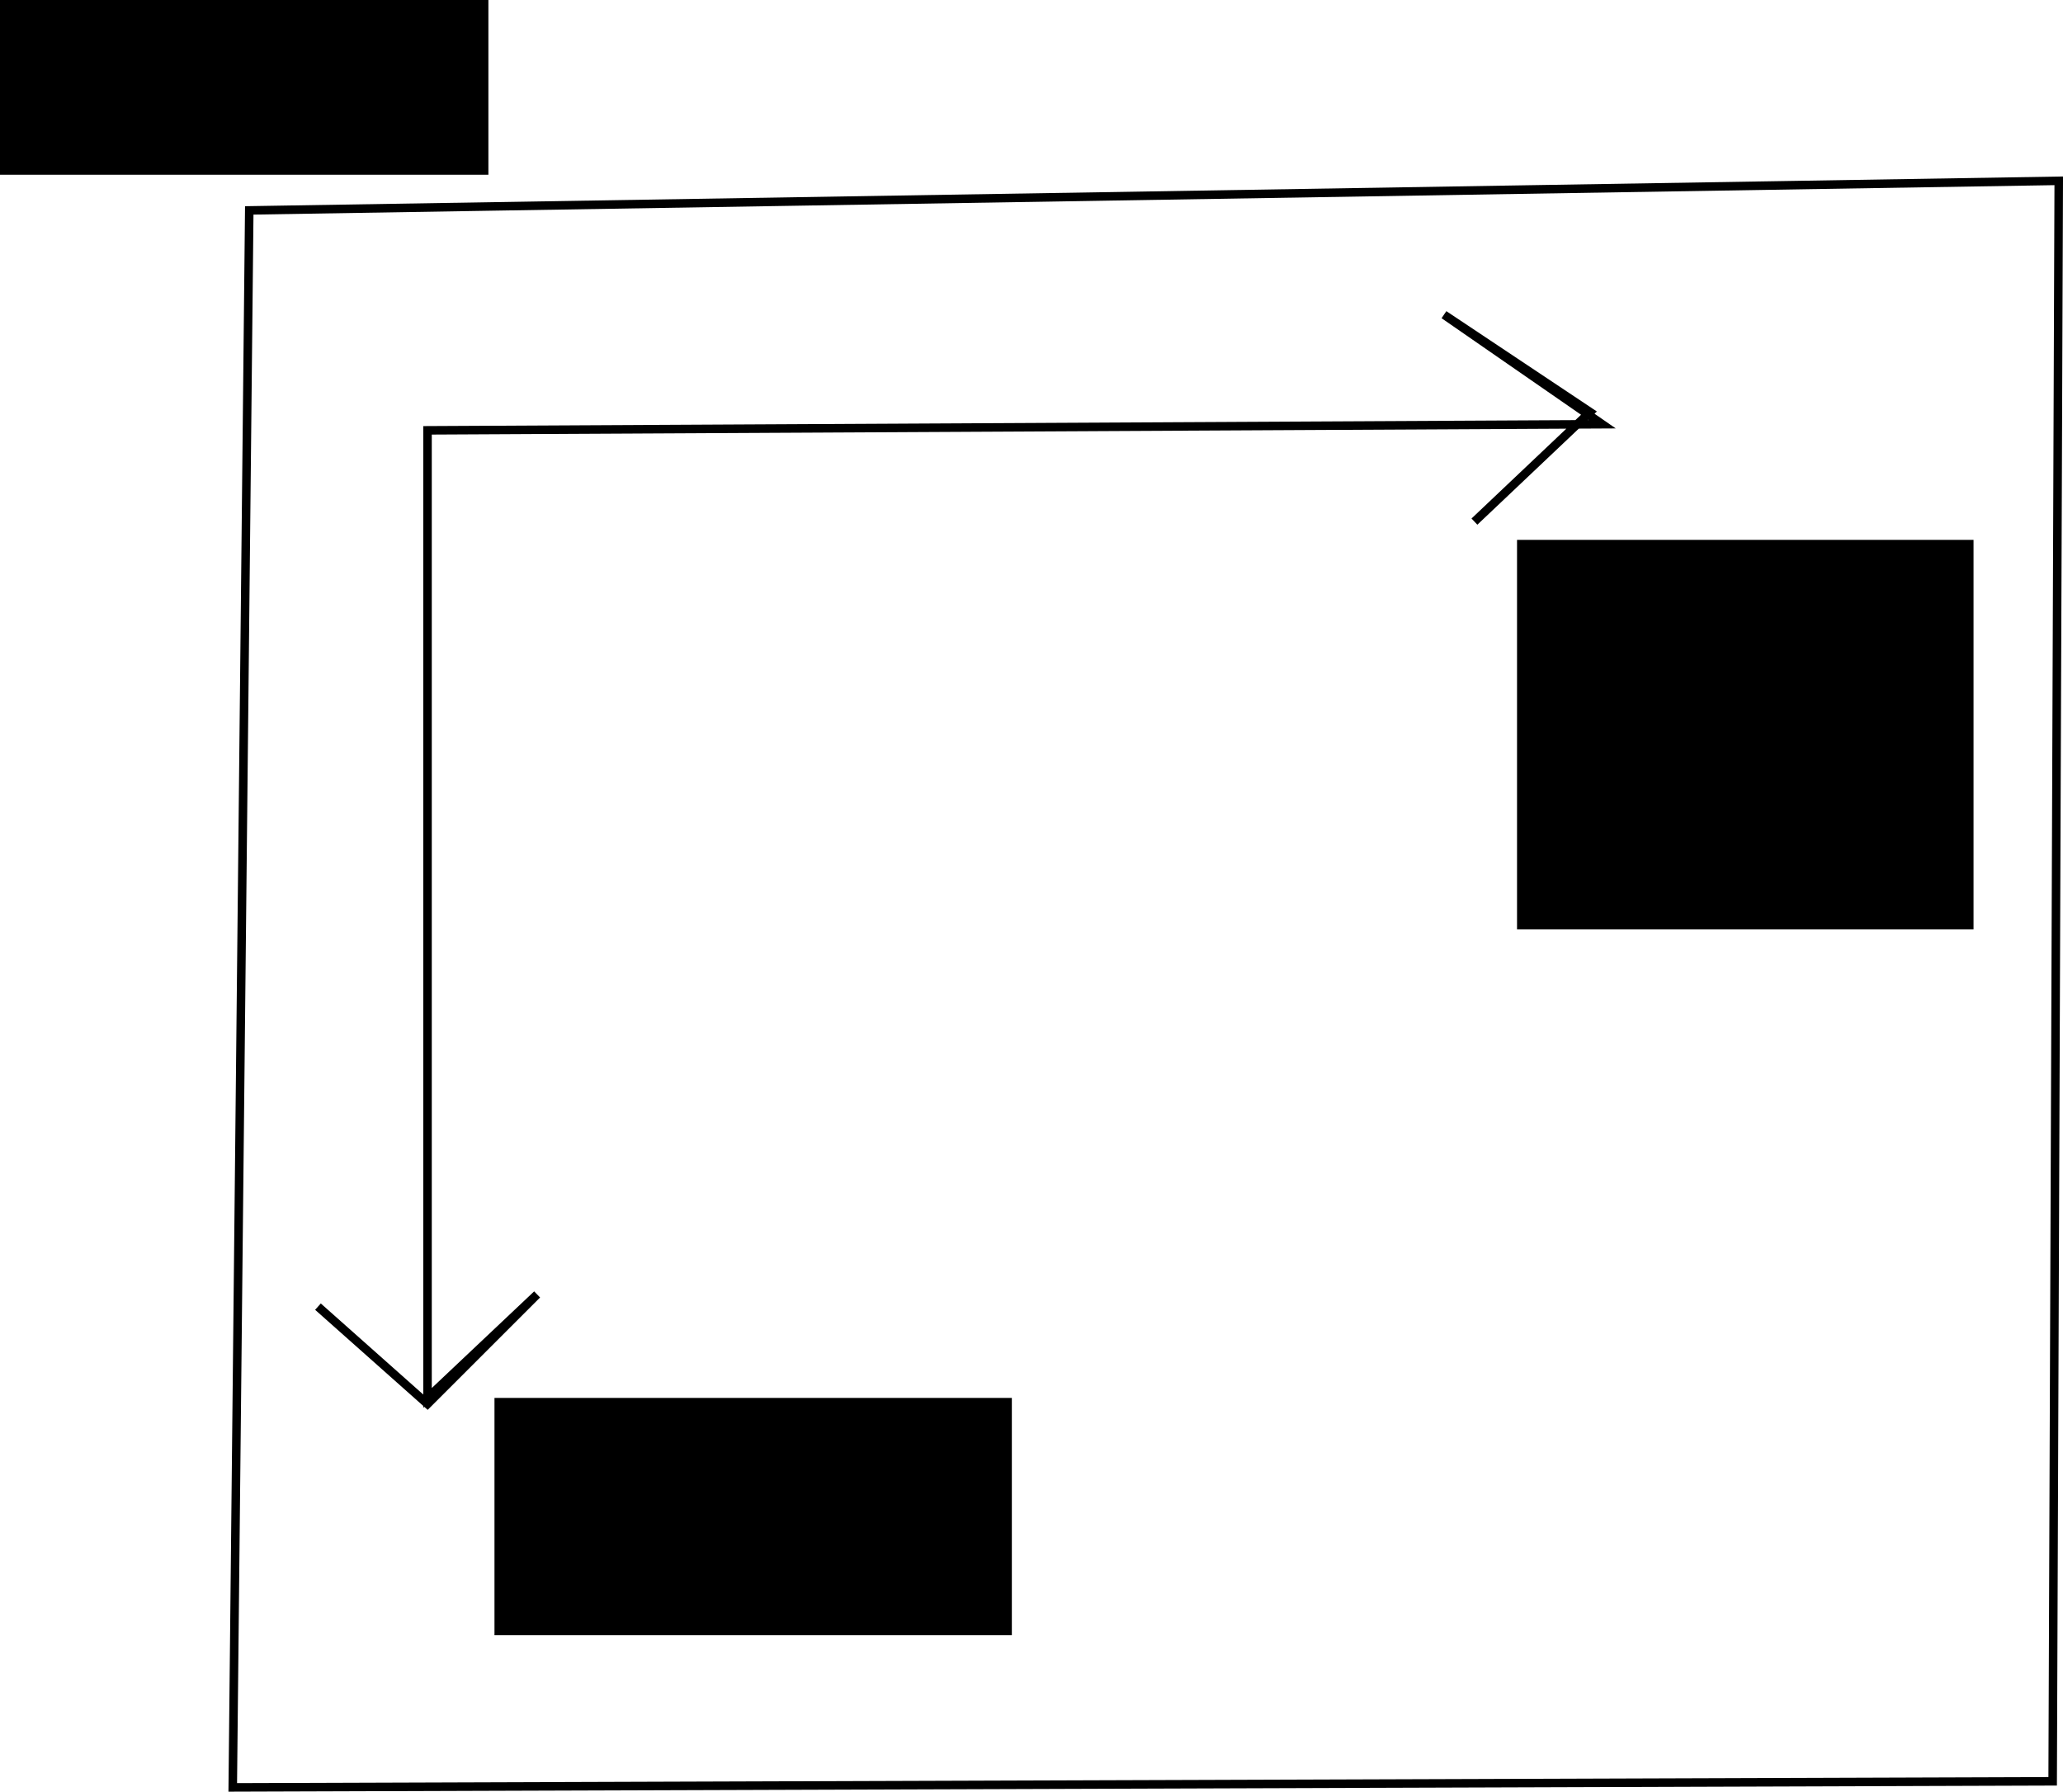 <?xml version="1.0" encoding="UTF-8" standalone="no"?>
<!-- Created with Inkscape (http://www.inkscape.org/) -->

<svg
   xmlns:dc="http://purl.org/dc/elements/1.1/"
   xmlns:cc="http://creativecommons.org/ns#"
   xmlns:rdf="http://www.w3.org/1999/02/22-rdf-syntax-ns#"
   xmlns:svg="http://www.w3.org/2000/svg"
   xmlns="http://www.w3.org/2000/svg"
   xmlns:sodipodi="http://sodipodi.sourceforge.net/DTD/sodipodi-0.dtd"
   xmlns:inkscape="http://www.inkscape.org/namespaces/inkscape"
   width="242.1"
   height="210.295"
   id="svg2"
   version="1.1"
   inkscape:version="0.48.3.1 r9886"
   sodipodi:docname="screenorigin.svg">
  <defs
     id="defs4" />
  <sodipodi:namedview
     id="base"
     pagecolor="#ffffff"
     bordercolor="#666666"
     borderopacity="1.0"
     inkscape:pageopacity="0.0"
     inkscape:pageshadow="2"
     inkscape:zoom="1.4"
     inkscape:cx="183.47533"
     inkscape:cy="91.715137"
     inkscape:document-units="px"
     inkscape:current-layer="layer1"
     showgrid="false"
     inkscape:window-width="853"
     inkscape:window-height="519"
     inkscape:window-x="0"
     inkscape:window-y="0"
     inkscape:window-maximized="0"
     fit-margin-top="0"
     fit-margin-left="0"
     fit-margin-right="0"
     fit-margin-bottom="0" />
  <g
     inkscape:label="Layer 1"
     inkscape:groupmode="layer"
     id="layer1"
     transform="translate(-21.257,-776.138)">
    <path
       style="fill:none;stroke:#000000;stroke-width:1px;stroke-linecap:butt;stroke-linejoin:miter;stroke-opacity:1"
       d="M 50.508,48.472 48.571,233.571 262.143,232.857 262.857,45 z"
       id="path2985"
       inkscape:connector-curvature="0"
       transform="translate(0,752.362)" />
    <flowRoot
       xml:space="preserve"
       id="flowRoot2987"
       style="font-size:22px;font-style:normal;font-variant:normal;font-weight:normal;font-stretch:normal;line-height:125%;letter-spacing:0px;word-spacing:0px;fill:#000000;fill-opacity:1;stroke:none;font-family:Serif;-inkscape-font-specification:Serif"
       transform="translate(0,752.362)"><flowRegion
         id="flowRegion2989"><rect
           id="rect2991"
           width="58.571"
           height="25.714"
           x="20"
           y="18.571" /></flowRegion><flowPara
         id="flowPara2993">(0, 0)</flowPara></flowRoot>    <flowRoot
       xml:space="preserve"
       id="flowRoot2995"
       style="font-size:22px;font-style:normal;font-variant:normal;font-weight:normal;font-stretch:normal;line-height:125%;letter-spacing:0px;word-spacing:0px;fill:#000000;fill-opacity:1;stroke:none;font-family:Serif;-inkscape-font-specification:Serif"
       transform="translate(0,752.362)"><flowRegion
         id="flowRegion2997"><rect
           id="rect2999"
           width="53.571"
           height="45.714"
           x="199.286"
           y="87.143" /></flowRegion><flowPara
         id="flowPara3001">+x</flowPara></flowRoot>    <flowRoot
       xml:space="preserve"
       id="flowRoot3003"
       style="font-size:22px;font-style:normal;font-variant:normal;font-weight:normal;font-stretch:normal;line-height:125%;letter-spacing:0px;word-spacing:0px;fill:#000000;fill-opacity:1;stroke:none;font-family:Serif;-inkscape-font-specification:Serif"
       transform="translate(0,752.362)"><flowRegion
         id="flowRegion3005"><rect
           id="rect3007"
           width="60.714"
           height="27.857"
           x="79.286"
           y="187.857" /></flowRegion><flowPara
         id="flowPara3009">+y</flowPara></flowRoot>    <path
       style="fill:none;stroke:#000000;stroke-width:1px;stroke-linecap:butt;stroke-linejoin:miter;stroke-opacity:1"
       d="m 58.571,177.143 12.857,11.429 12.857,-12.857 -12.857,12.143 0,-113.571 L 209.286,73.571 190.714,60.714 207.857,72.143 194.286,85"
       id="path3030"
       inkscape:connector-curvature="0"
       transform="translate(0,752.362)" />
  </g>
</svg>
